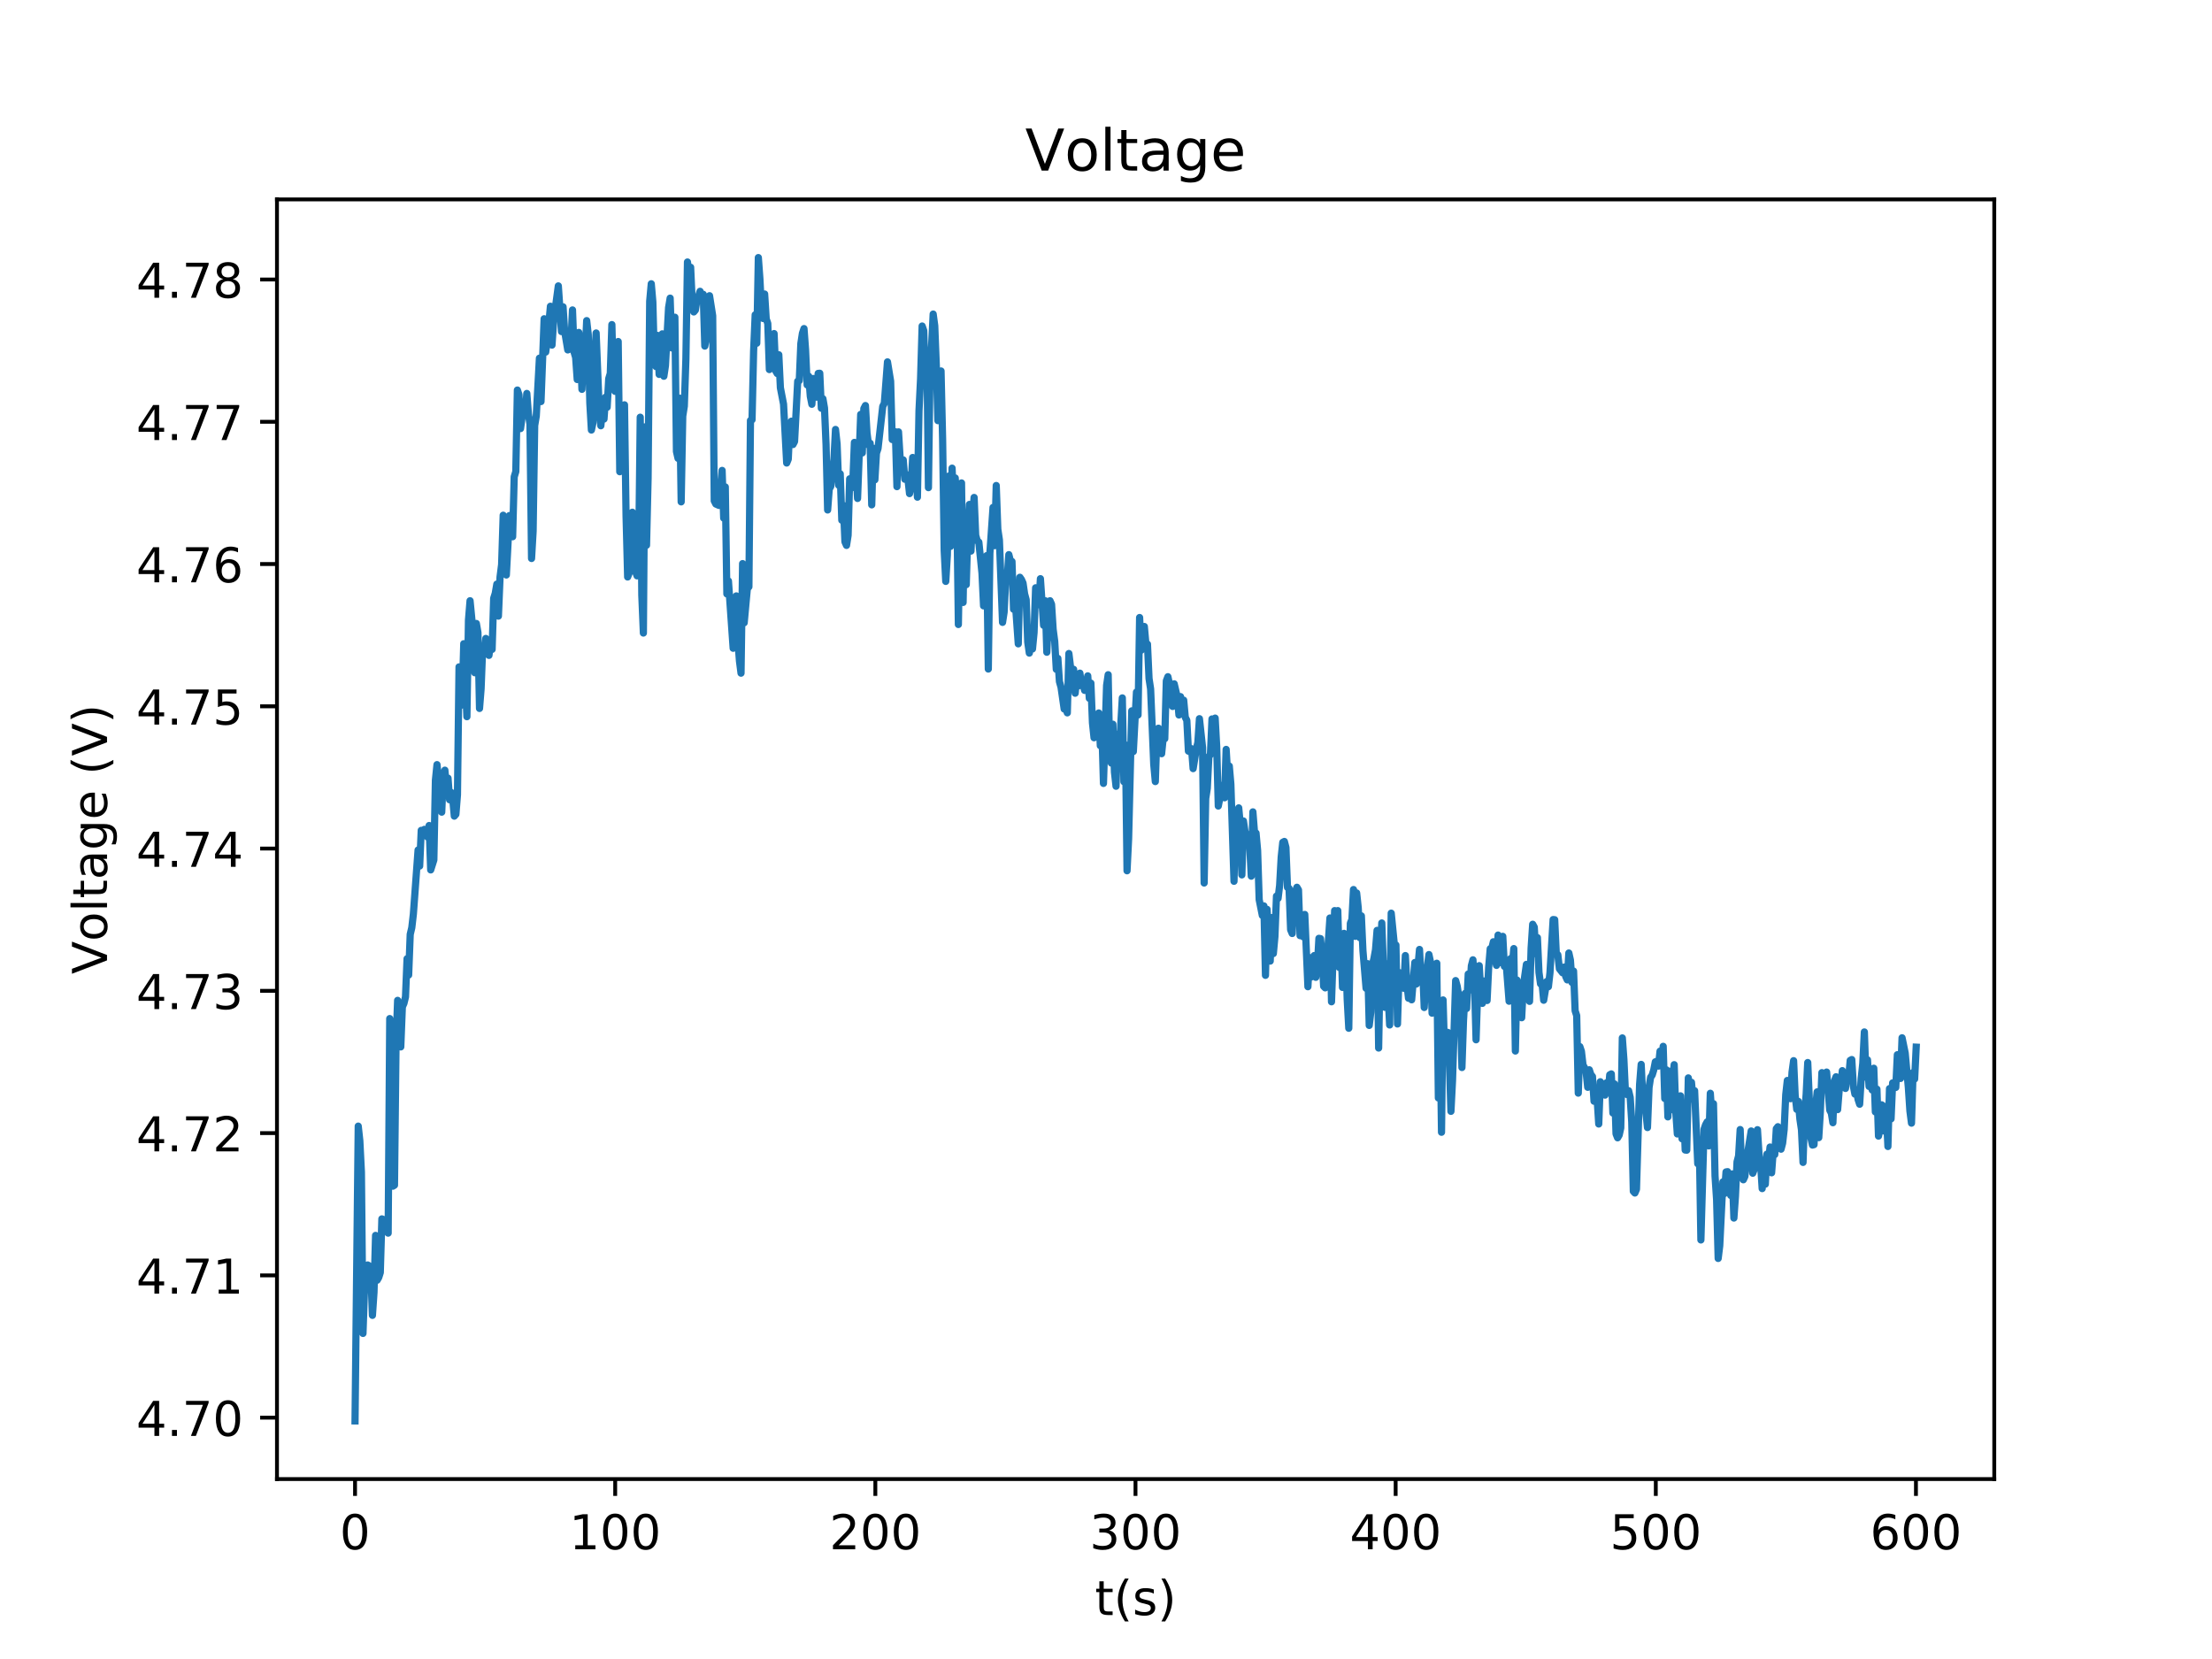 <?xml version="1.0" encoding="utf-8" standalone="no"?>
<!DOCTYPE svg PUBLIC "-//W3C//DTD SVG 1.1//EN"
  "http://www.w3.org/Graphics/SVG/1.1/DTD/svg11.dtd">
<!-- Created with matplotlib (http://matplotlib.org/) -->
<svg height="345pt" version="1.1" viewBox="0 0 460 345" width="460pt" xmlns="http://www.w3.org/2000/svg" xmlns:xlink="http://www.w3.org/1999/xlink">
 <defs>
  <style type="text/css">
*{stroke-linecap:butt;stroke-linejoin:round;}
  </style>
 </defs>
 <g id="figure_1">
  <g id="patch_1">
   <path d="M 0 345.6 
L 460.8 345.6 
L 460.8 0 
L 0 0 
z
" style="fill:#ffffff;"/>
  </g>
  <g id="axes_1">
   <g id="patch_2">
    <path d="M 57.6 307.584 
L 414.72 307.584 
L 414.72 41.472 
L 57.6 41.472 
z
" style="fill:#ffffff;"/>
   </g>
   <g id="matplotlib.axis_1">
    <g id="xtick_1">
     <g id="line2d_1">
      <defs>
       <path d="M 0 0 
L 0 3.5 
" id="m45a42c16dd" style="stroke:#000000;stroke-width:0.8;"/>
      </defs>
      <g>
       <use style="stroke:#000000;stroke-width:0.8;" x="73.833" xlink:href="#m45a42c16dd" y="307.584"/>
      </g>
     </g>
     <g id="text_1">
      <!-- 0 -->
      <defs>
       <path d="M 31.781 66.406 
Q 24.172 66.406 20.328 58.906 
Q 16.5 51.422 16.5 36.375 
Q 16.5 21.391 20.328 13.891 
Q 24.172 6.391 31.781 6.391 
Q 39.453 6.391 43.281 13.891 
Q 47.125 21.391 47.125 36.375 
Q 47.125 51.422 43.281 58.906 
Q 39.453 66.406 31.781 66.406 
z
M 31.781 74.219 
Q 44.047 74.219 50.516 64.516 
Q 56.984 54.828 56.984 36.375 
Q 56.984 17.969 50.516 8.266 
Q 44.047 -1.422 31.781 -1.422 
Q 19.531 -1.422 13.062 8.266 
Q 6.594 17.969 6.594 36.375 
Q 6.594 54.828 13.062 64.516 
Q 19.531 74.219 31.781 74.219 
z
" id="DejaVuSans-30"/>
      </defs>
      <g transform="translate(70.651 322.182)scale(0.1 -0.1)">
       <use xlink:href="#DejaVuSans-30"/>
      </g>
     </g>
    </g>
    <g id="xtick_2">
     <g id="line2d_2">
      <g>
       <use style="stroke:#000000;stroke-width:0.8;" x="127.933" xlink:href="#m45a42c16dd" y="307.584"/>
      </g>
     </g>
     <g id="text_2">
      <!-- 100 -->
      <defs>
       <path d="M 12.406 8.297 
L 28.516 8.297 
L 28.516 63.922 
L 10.984 60.406 
L 10.984 69.391 
L 28.422 72.906 
L 38.281 72.906 
L 38.281 8.297 
L 54.391 8.297 
L 54.391 0 
L 12.406 0 
z
" id="DejaVuSans-31"/>
      </defs>
      <g transform="translate(118.389 322.182)scale(0.1 -0.1)">
       <use xlink:href="#DejaVuSans-31"/>
       <use x="63.623" xlink:href="#DejaVuSans-30"/>
       <use x="127.246" xlink:href="#DejaVuSans-30"/>
      </g>
     </g>
    </g>
    <g id="xtick_3">
     <g id="line2d_3">
      <g>
       <use style="stroke:#000000;stroke-width:0.8;" x="182.033" xlink:href="#m45a42c16dd" y="307.584"/>
      </g>
     </g>
     <g id="text_3">
      <!-- 200 -->
      <defs>
       <path d="M 19.188 8.297 
L 53.609 8.297 
L 53.609 0 
L 7.328 0 
L 7.328 8.297 
Q 12.938 14.109 22.625 23.891 
Q 32.328 33.688 34.812 36.531 
Q 39.547 41.844 41.422 45.531 
Q 43.312 49.219 43.312 52.781 
Q 43.312 58.594 39.234 62.25 
Q 35.156 65.922 28.609 65.922 
Q 23.969 65.922 18.812 64.312 
Q 13.672 62.703 7.812 59.422 
L 7.812 69.391 
Q 13.766 71.781 18.938 73 
Q 24.125 74.219 28.422 74.219 
Q 39.75 74.219 46.484 68.547 
Q 53.219 62.891 53.219 53.422 
Q 53.219 48.922 51.531 44.891 
Q 49.859 40.875 45.406 35.406 
Q 44.188 33.984 37.641 27.219 
Q 31.109 20.453 19.188 8.297 
z
" id="DejaVuSans-32"/>
      </defs>
      <g transform="translate(172.489 322.182)scale(0.1 -0.1)">
       <use xlink:href="#DejaVuSans-32"/>
       <use x="63.623" xlink:href="#DejaVuSans-30"/>
       <use x="127.246" xlink:href="#DejaVuSans-30"/>
      </g>
     </g>
    </g>
    <g id="xtick_4">
     <g id="line2d_4">
      <g>
       <use style="stroke:#000000;stroke-width:0.8;" x="236.133" xlink:href="#m45a42c16dd" y="307.584"/>
      </g>
     </g>
     <g id="text_4">
      <!-- 300 -->
      <defs>
       <path d="M 40.578 39.312 
Q 47.656 37.797 51.625 33 
Q 55.609 28.219 55.609 21.188 
Q 55.609 10.406 48.188 4.484 
Q 40.766 -1.422 27.094 -1.422 
Q 22.516 -1.422 17.656 -0.516 
Q 12.797 0.391 7.625 2.203 
L 7.625 11.719 
Q 11.719 9.328 16.594 8.109 
Q 21.484 6.891 26.812 6.891 
Q 36.078 6.891 40.938 10.547 
Q 45.797 14.203 45.797 21.188 
Q 45.797 27.641 41.281 31.266 
Q 36.766 34.906 28.719 34.906 
L 20.219 34.906 
L 20.219 43.016 
L 29.109 43.016 
Q 36.375 43.016 40.234 45.922 
Q 44.094 48.828 44.094 54.297 
Q 44.094 59.906 40.109 62.906 
Q 36.141 65.922 28.719 65.922 
Q 24.656 65.922 20.016 65.031 
Q 15.375 64.156 9.812 62.312 
L 9.812 71.094 
Q 15.438 72.656 20.344 73.438 
Q 25.25 74.219 29.594 74.219 
Q 40.828 74.219 47.359 69.109 
Q 53.906 64.016 53.906 55.328 
Q 53.906 49.266 50.438 45.094 
Q 46.969 40.922 40.578 39.312 
z
" id="DejaVuSans-33"/>
      </defs>
      <g transform="translate(226.59 322.182)scale(0.1 -0.1)">
       <use xlink:href="#DejaVuSans-33"/>
       <use x="63.623" xlink:href="#DejaVuSans-30"/>
       <use x="127.246" xlink:href="#DejaVuSans-30"/>
      </g>
     </g>
    </g>
    <g id="xtick_5">
     <g id="line2d_5">
      <g>
       <use style="stroke:#000000;stroke-width:0.8;" x="290.234" xlink:href="#m45a42c16dd" y="307.584"/>
      </g>
     </g>
     <g id="text_5">
      <!-- 400 -->
      <defs>
       <path d="M 37.797 64.312 
L 12.891 25.391 
L 37.797 25.391 
z
M 35.203 72.906 
L 47.609 72.906 
L 47.609 25.391 
L 58.016 25.391 
L 58.016 17.188 
L 47.609 17.188 
L 47.609 0 
L 37.797 0 
L 37.797 17.188 
L 4.891 17.188 
L 4.891 26.703 
z
" id="DejaVuSans-34"/>
      </defs>
      <g transform="translate(280.69 322.182)scale(0.1 -0.1)">
       <use xlink:href="#DejaVuSans-34"/>
       <use x="63.623" xlink:href="#DejaVuSans-30"/>
       <use x="127.246" xlink:href="#DejaVuSans-30"/>
      </g>
     </g>
    </g>
    <g id="xtick_6">
     <g id="line2d_6">
      <g>
       <use style="stroke:#000000;stroke-width:0.8;" x="344.334" xlink:href="#m45a42c16dd" y="307.584"/>
      </g>
     </g>
     <g id="text_6">
      <!-- 500 -->
      <defs>
       <path d="M 10.797 72.906 
L 49.516 72.906 
L 49.516 64.594 
L 19.828 64.594 
L 19.828 46.734 
Q 21.969 47.469 24.109 47.828 
Q 26.266 48.188 28.422 48.188 
Q 40.625 48.188 47.75 41.5 
Q 54.891 34.812 54.891 23.391 
Q 54.891 11.625 47.562 5.094 
Q 40.234 -1.422 26.906 -1.422 
Q 22.312 -1.422 17.547 -0.641 
Q 12.797 0.141 7.719 1.703 
L 7.719 11.625 
Q 12.109 9.234 16.797 8.062 
Q 21.484 6.891 26.703 6.891 
Q 35.156 6.891 40.078 11.328 
Q 45.016 15.766 45.016 23.391 
Q 45.016 31 40.078 35.438 
Q 35.156 39.891 26.703 39.891 
Q 22.75 39.891 18.812 39.016 
Q 14.891 38.141 10.797 36.281 
z
" id="DejaVuSans-35"/>
      </defs>
      <g transform="translate(334.79 322.182)scale(0.1 -0.1)">
       <use xlink:href="#DejaVuSans-35"/>
       <use x="63.623" xlink:href="#DejaVuSans-30"/>
       <use x="127.246" xlink:href="#DejaVuSans-30"/>
      </g>
     </g>
    </g>
    <g id="xtick_7">
     <g id="line2d_7">
      <g>
       <use style="stroke:#000000;stroke-width:0.8;" x="398.434" xlink:href="#m45a42c16dd" y="307.584"/>
      </g>
     </g>
     <g id="text_7">
      <!-- 600 -->
      <defs>
       <path d="M 33.016 40.375 
Q 26.375 40.375 22.484 35.828 
Q 18.609 31.297 18.609 23.391 
Q 18.609 15.531 22.484 10.953 
Q 26.375 6.391 33.016 6.391 
Q 39.656 6.391 43.531 10.953 
Q 47.406 15.531 47.406 23.391 
Q 47.406 31.297 43.531 35.828 
Q 39.656 40.375 33.016 40.375 
z
M 52.594 71.297 
L 52.594 62.312 
Q 48.875 64.062 45.094 64.984 
Q 41.312 65.922 37.594 65.922 
Q 27.828 65.922 22.672 59.328 
Q 17.531 52.734 16.797 39.406 
Q 19.672 43.656 24.016 45.922 
Q 28.375 48.188 33.594 48.188 
Q 44.578 48.188 50.953 41.516 
Q 57.328 34.859 57.328 23.391 
Q 57.328 12.156 50.688 5.359 
Q 44.047 -1.422 33.016 -1.422 
Q 20.359 -1.422 13.672 8.266 
Q 6.984 17.969 6.984 36.375 
Q 6.984 53.656 15.188 63.938 
Q 23.391 74.219 37.203 74.219 
Q 40.922 74.219 44.703 73.484 
Q 48.484 72.75 52.594 71.297 
z
" id="DejaVuSans-36"/>
      </defs>
      <g transform="translate(388.891 322.182)scale(0.1 -0.1)">
       <use xlink:href="#DejaVuSans-36"/>
       <use x="63.623" xlink:href="#DejaVuSans-30"/>
       <use x="127.246" xlink:href="#DejaVuSans-30"/>
      </g>
     </g>
    </g>
    <g id="text_8">
     <!-- t(s) -->
     <defs>
      <path d="M 18.312 70.219 
L 18.312 54.688 
L 36.812 54.688 
L 36.812 47.703 
L 18.312 47.703 
L 18.312 18.016 
Q 18.312 11.328 20.141 9.422 
Q 21.969 7.516 27.594 7.516 
L 36.812 7.516 
L 36.812 0 
L 27.594 0 
Q 17.188 0 13.234 3.875 
Q 9.281 7.766 9.281 18.016 
L 9.281 47.703 
L 2.688 47.703 
L 2.688 54.688 
L 9.281 54.688 
L 9.281 70.219 
z
" id="DejaVuSans-74"/>
      <path d="M 31 75.875 
Q 24.469 64.656 21.281 53.656 
Q 18.109 42.672 18.109 31.391 
Q 18.109 20.125 21.312 9.062 
Q 24.516 -2 31 -13.188 
L 23.188 -13.188 
Q 15.875 -1.703 12.234 9.375 
Q 8.594 20.453 8.594 31.391 
Q 8.594 42.281 12.203 53.312 
Q 15.828 64.359 23.188 75.875 
z
" id="DejaVuSans-28"/>
      <path d="M 44.281 53.078 
L 44.281 44.578 
Q 40.484 46.531 36.375 47.5 
Q 32.281 48.484 27.875 48.484 
Q 21.188 48.484 17.844 46.438 
Q 14.5 44.391 14.5 40.281 
Q 14.5 37.156 16.891 35.375 
Q 19.281 33.594 26.516 31.984 
L 29.594 31.297 
Q 39.156 29.25 43.188 25.516 
Q 47.219 21.781 47.219 15.094 
Q 47.219 7.469 41.188 3.016 
Q 35.156 -1.422 24.609 -1.422 
Q 20.219 -1.422 15.453 -0.562 
Q 10.688 0.297 5.422 2 
L 5.422 11.281 
Q 10.406 8.688 15.234 7.391 
Q 20.062 6.109 24.812 6.109 
Q 31.156 6.109 34.562 8.281 
Q 37.984 10.453 37.984 14.406 
Q 37.984 18.062 35.516 20.016 
Q 33.062 21.969 24.703 23.781 
L 21.578 24.516 
Q 13.234 26.266 9.516 29.906 
Q 5.812 33.547 5.812 39.891 
Q 5.812 47.609 11.281 51.797 
Q 16.75 56 26.812 56 
Q 31.781 56 36.172 55.266 
Q 40.578 54.547 44.281 53.078 
z
" id="DejaVuSans-73"/>
      <path d="M 8.016 75.875 
L 15.828 75.875 
Q 23.141 64.359 26.781 53.312 
Q 30.422 42.281 30.422 31.391 
Q 30.422 20.453 26.781 9.375 
Q 23.141 -1.703 15.828 -13.188 
L 8.016 -13.188 
Q 14.5 -2 17.703 9.062 
Q 20.906 20.125 20.906 31.391 
Q 20.906 42.672 17.703 53.656 
Q 14.5 64.656 8.016 75.875 
z
" id="DejaVuSans-29"/>
     </defs>
     <g transform="translate(227.694 335.861)scale(0.1 -0.1)">
      <use xlink:href="#DejaVuSans-74"/>
      <use x="39.209" xlink:href="#DejaVuSans-28"/>
      <use x="78.223" xlink:href="#DejaVuSans-73"/>
      <use x="130.322" xlink:href="#DejaVuSans-29"/>
     </g>
    </g>
   </g>
   <g id="matplotlib.axis_2">
    <g id="ytick_1">
     <g id="line2d_8">
      <defs>
       <path d="M 0 0 
L -3.5 0 
" id="mdcbe6d857c" style="stroke:#000000;stroke-width:0.8;"/>
      </defs>
      <g>
       <use style="stroke:#000000;stroke-width:0.8;" x="57.6" xlink:href="#mdcbe6d857c" y="294.808"/>
      </g>
     </g>
     <g id="text_9">
      <!-- 4.70 -->
      <defs>
       <path d="M 10.688 12.406 
L 21 12.406 
L 21 0 
L 10.688 0 
z
" id="DejaVuSans-2e"/>
       <path d="M 8.203 72.906 
L 55.078 72.906 
L 55.078 68.703 
L 28.609 0 
L 18.312 0 
L 43.219 64.594 
L 8.203 64.594 
z
" id="DejaVuSans-37"/>
      </defs>
      <g transform="translate(28.334 298.607)scale(0.1 -0.1)">
       <use xlink:href="#DejaVuSans-34"/>
       <use x="63.623" xlink:href="#DejaVuSans-2e"/>
       <use x="95.41" xlink:href="#DejaVuSans-37"/>
       <use x="159.033" xlink:href="#DejaVuSans-30"/>
      </g>
     </g>
    </g>
    <g id="ytick_2">
     <g id="line2d_9">
      <g>
       <use style="stroke:#000000;stroke-width:0.8;" x="57.6" xlink:href="#mdcbe6d857c" y="265.222"/>
      </g>
     </g>
     <g id="text_10">
      <!-- 4.71 -->
      <g transform="translate(28.334 269.021)scale(0.1 -0.1)">
       <use xlink:href="#DejaVuSans-34"/>
       <use x="63.623" xlink:href="#DejaVuSans-2e"/>
       <use x="95.41" xlink:href="#DejaVuSans-37"/>
       <use x="159.033" xlink:href="#DejaVuSans-31"/>
      </g>
     </g>
    </g>
    <g id="ytick_3">
     <g id="line2d_10">
      <g>
       <use style="stroke:#000000;stroke-width:0.8;" x="57.6" xlink:href="#mdcbe6d857c" y="235.637"/>
      </g>
     </g>
     <g id="text_11">
      <!-- 4.72 -->
      <g transform="translate(28.334 239.436)scale(0.1 -0.1)">
       <use xlink:href="#DejaVuSans-34"/>
       <use x="63.623" xlink:href="#DejaVuSans-2e"/>
       <use x="95.41" xlink:href="#DejaVuSans-37"/>
       <use x="159.033" xlink:href="#DejaVuSans-32"/>
      </g>
     </g>
    </g>
    <g id="ytick_4">
     <g id="line2d_11">
      <g>
       <use style="stroke:#000000;stroke-width:0.8;" x="57.6" xlink:href="#mdcbe6d857c" y="206.051"/>
      </g>
     </g>
     <g id="text_12">
      <!-- 4.73 -->
      <g transform="translate(28.334 209.85)scale(0.1 -0.1)">
       <use xlink:href="#DejaVuSans-34"/>
       <use x="63.623" xlink:href="#DejaVuSans-2e"/>
       <use x="95.41" xlink:href="#DejaVuSans-37"/>
       <use x="159.033" xlink:href="#DejaVuSans-33"/>
      </g>
     </g>
    </g>
    <g id="ytick_5">
     <g id="line2d_12">
      <g>
       <use style="stroke:#000000;stroke-width:0.8;" x="57.6" xlink:href="#mdcbe6d857c" y="176.466"/>
      </g>
     </g>
     <g id="text_13">
      <!-- 4.74 -->
      <g transform="translate(28.334 180.265)scale(0.1 -0.1)">
       <use xlink:href="#DejaVuSans-34"/>
       <use x="63.623" xlink:href="#DejaVuSans-2e"/>
       <use x="95.41" xlink:href="#DejaVuSans-37"/>
       <use x="159.033" xlink:href="#DejaVuSans-34"/>
      </g>
     </g>
    </g>
    <g id="ytick_6">
     <g id="line2d_13">
      <g>
       <use style="stroke:#000000;stroke-width:0.8;" x="57.6" xlink:href="#mdcbe6d857c" y="146.88"/>
      </g>
     </g>
     <g id="text_14">
      <!-- 4.75 -->
      <g transform="translate(28.334 150.68)scale(0.1 -0.1)">
       <use xlink:href="#DejaVuSans-34"/>
       <use x="63.623" xlink:href="#DejaVuSans-2e"/>
       <use x="95.41" xlink:href="#DejaVuSans-37"/>
       <use x="159.033" xlink:href="#DejaVuSans-35"/>
      </g>
     </g>
    </g>
    <g id="ytick_7">
     <g id="line2d_14">
      <g>
       <use style="stroke:#000000;stroke-width:0.8;" x="57.6" xlink:href="#mdcbe6d857c" y="117.295"/>
      </g>
     </g>
     <g id="text_15">
      <!-- 4.76 -->
      <g transform="translate(28.334 121.094)scale(0.1 -0.1)">
       <use xlink:href="#DejaVuSans-34"/>
       <use x="63.623" xlink:href="#DejaVuSans-2e"/>
       <use x="95.41" xlink:href="#DejaVuSans-37"/>
       <use x="159.033" xlink:href="#DejaVuSans-36"/>
      </g>
     </g>
    </g>
    <g id="ytick_8">
     <g id="line2d_15">
      <g>
       <use style="stroke:#000000;stroke-width:0.8;" x="57.6" xlink:href="#mdcbe6d857c" y="87.71"/>
      </g>
     </g>
     <g id="text_16">
      <!-- 4.77 -->
      <g transform="translate(28.334 91.509)scale(0.1 -0.1)">
       <use xlink:href="#DejaVuSans-34"/>
       <use x="63.623" xlink:href="#DejaVuSans-2e"/>
       <use x="95.41" xlink:href="#DejaVuSans-37"/>
       <use x="159.033" xlink:href="#DejaVuSans-37"/>
      </g>
     </g>
    </g>
    <g id="ytick_9">
     <g id="line2d_16">
      <g>
       <use style="stroke:#000000;stroke-width:0.8;" x="57.6" xlink:href="#mdcbe6d857c" y="58.124"/>
      </g>
     </g>
     <g id="text_17">
      <!-- 4.78 -->
      <defs>
       <path d="M 31.781 34.625 
Q 24.75 34.625 20.719 30.859 
Q 16.703 27.094 16.703 20.516 
Q 16.703 13.922 20.719 10.156 
Q 24.75 6.391 31.781 6.391 
Q 38.812 6.391 42.859 10.172 
Q 46.922 13.969 46.922 20.516 
Q 46.922 27.094 42.891 30.859 
Q 38.875 34.625 31.781 34.625 
z
M 21.922 38.812 
Q 15.578 40.375 12.031 44.719 
Q 8.5 49.078 8.5 55.328 
Q 8.5 64.062 14.719 69.141 
Q 20.953 74.219 31.781 74.219 
Q 42.672 74.219 48.875 69.141 
Q 55.078 64.062 55.078 55.328 
Q 55.078 49.078 51.531 44.719 
Q 48 40.375 41.703 38.812 
Q 48.828 37.156 52.797 32.312 
Q 56.781 27.484 56.781 20.516 
Q 56.781 9.906 50.312 4.234 
Q 43.844 -1.422 31.781 -1.422 
Q 19.734 -1.422 13.25 4.234 
Q 6.781 9.906 6.781 20.516 
Q 6.781 27.484 10.781 32.312 
Q 14.797 37.156 21.922 38.812 
z
M 18.312 54.391 
Q 18.312 48.734 21.844 45.562 
Q 25.391 42.391 31.781 42.391 
Q 38.141 42.391 41.719 45.562 
Q 45.312 48.734 45.312 54.391 
Q 45.312 60.062 41.719 63.234 
Q 38.141 66.406 31.781 66.406 
Q 25.391 66.406 21.844 63.234 
Q 18.312 60.062 18.312 54.391 
z
" id="DejaVuSans-38"/>
      </defs>
      <g transform="translate(28.334 61.923)scale(0.1 -0.1)">
       <use xlink:href="#DejaVuSans-34"/>
       <use x="63.623" xlink:href="#DejaVuSans-2e"/>
       <use x="95.41" xlink:href="#DejaVuSans-37"/>
       <use x="159.033" xlink:href="#DejaVuSans-38"/>
      </g>
     </g>
    </g>
    <g id="text_18">
     <!-- Voltage (V) -->
     <defs>
      <path d="M 28.609 0 
L 0.781 72.906 
L 11.078 72.906 
L 34.188 11.531 
L 57.328 72.906 
L 67.578 72.906 
L 39.797 0 
z
" id="DejaVuSans-56"/>
      <path d="M 30.609 48.391 
Q 23.391 48.391 19.188 42.75 
Q 14.984 37.109 14.984 27.297 
Q 14.984 17.484 19.156 11.844 
Q 23.344 6.203 30.609 6.203 
Q 37.797 6.203 41.984 11.859 
Q 46.188 17.531 46.188 27.297 
Q 46.188 37.016 41.984 42.703 
Q 37.797 48.391 30.609 48.391 
z
M 30.609 56 
Q 42.328 56 49.016 48.375 
Q 55.719 40.766 55.719 27.297 
Q 55.719 13.875 49.016 6.219 
Q 42.328 -1.422 30.609 -1.422 
Q 18.844 -1.422 12.172 6.219 
Q 5.516 13.875 5.516 27.297 
Q 5.516 40.766 12.172 48.375 
Q 18.844 56 30.609 56 
z
" id="DejaVuSans-6f"/>
      <path d="M 9.422 75.984 
L 18.406 75.984 
L 18.406 0 
L 9.422 0 
z
" id="DejaVuSans-6c"/>
      <path d="M 34.281 27.484 
Q 23.391 27.484 19.188 25 
Q 14.984 22.516 14.984 16.5 
Q 14.984 11.719 18.141 8.906 
Q 21.297 6.109 26.703 6.109 
Q 34.188 6.109 38.703 11.406 
Q 43.219 16.703 43.219 25.484 
L 43.219 27.484 
z
M 52.203 31.203 
L 52.203 0 
L 43.219 0 
L 43.219 8.297 
Q 40.141 3.328 35.547 0.953 
Q 30.953 -1.422 24.312 -1.422 
Q 15.922 -1.422 10.953 3.297 
Q 6 8.016 6 15.922 
Q 6 25.141 12.172 29.828 
Q 18.359 34.516 30.609 34.516 
L 43.219 34.516 
L 43.219 35.406 
Q 43.219 41.609 39.141 45 
Q 35.062 48.391 27.688 48.391 
Q 23 48.391 18.547 47.266 
Q 14.109 46.141 10.016 43.891 
L 10.016 52.203 
Q 14.938 54.109 19.578 55.047 
Q 24.219 56 28.609 56 
Q 40.484 56 46.344 49.844 
Q 52.203 43.703 52.203 31.203 
z
" id="DejaVuSans-61"/>
      <path d="M 45.406 27.984 
Q 45.406 37.75 41.375 43.109 
Q 37.359 48.484 30.078 48.484 
Q 22.859 48.484 18.828 43.109 
Q 14.797 37.75 14.797 27.984 
Q 14.797 18.266 18.828 12.891 
Q 22.859 7.516 30.078 7.516 
Q 37.359 7.516 41.375 12.891 
Q 45.406 18.266 45.406 27.984 
z
M 54.391 6.781 
Q 54.391 -7.172 48.188 -13.984 
Q 42 -20.797 29.203 -20.797 
Q 24.469 -20.797 20.266 -20.094 
Q 16.062 -19.391 12.109 -17.922 
L 12.109 -9.188 
Q 16.062 -11.328 19.922 -12.344 
Q 23.781 -13.375 27.781 -13.375 
Q 36.625 -13.375 41.016 -8.766 
Q 45.406 -4.156 45.406 5.172 
L 45.406 9.625 
Q 42.625 4.781 38.281 2.391 
Q 33.938 0 27.875 0 
Q 17.828 0 11.672 7.656 
Q 5.516 15.328 5.516 27.984 
Q 5.516 40.672 11.672 48.328 
Q 17.828 56 27.875 56 
Q 33.938 56 38.281 53.609 
Q 42.625 51.219 45.406 46.391 
L 45.406 54.688 
L 54.391 54.688 
z
" id="DejaVuSans-67"/>
      <path d="M 56.203 29.594 
L 56.203 25.203 
L 14.891 25.203 
Q 15.484 15.922 20.484 11.062 
Q 25.484 6.203 34.422 6.203 
Q 39.594 6.203 44.453 7.469 
Q 49.312 8.734 54.109 11.281 
L 54.109 2.781 
Q 49.266 0.734 44.188 -0.344 
Q 39.109 -1.422 33.891 -1.422 
Q 20.797 -1.422 13.156 6.188 
Q 5.516 13.812 5.516 26.812 
Q 5.516 40.234 12.766 48.109 
Q 20.016 56 32.328 56 
Q 43.359 56 49.781 48.891 
Q 56.203 41.797 56.203 29.594 
z
M 47.219 32.234 
Q 47.125 39.594 43.094 43.984 
Q 39.062 48.391 32.422 48.391 
Q 24.906 48.391 20.391 44.141 
Q 15.875 39.891 15.188 32.172 
z
" id="DejaVuSans-65"/>
      <path id="DejaVuSans-20"/>
     </defs>
     <g transform="translate(22.255 202.577)rotate(-90)scale(0.1 -0.1)">
      <use xlink:href="#DejaVuSans-56"/>
      <use x="68.299" xlink:href="#DejaVuSans-6f"/>
      <use x="129.48" xlink:href="#DejaVuSans-6c"/>
      <use x="157.264" xlink:href="#DejaVuSans-74"/>
      <use x="196.473" xlink:href="#DejaVuSans-61"/>
      <use x="257.752" xlink:href="#DejaVuSans-67"/>
      <use x="321.229" xlink:href="#DejaVuSans-65"/>
      <use x="382.752" xlink:href="#DejaVuSans-20"/>
      <use x="414.539" xlink:href="#DejaVuSans-28"/>
      <use x="453.553" xlink:href="#DejaVuSans-56"/>
      <use x="521.961" xlink:href="#DejaVuSans-29"/>
     </g>
    </g>
   </g>
   <g id="line2d_17">
    <path clip-path="url(#p70eaf86991)" d="M 73.833 295.488 
L 74.498 234.187 
L 74.829 237.234 
L 75.157 243.743 
L 75.484 277.293 
L 75.811 267.796 
L 76.138 263.565 
L 76.466 263.062 
L 76.793 263.269 
L 77.12 264.453 
L 77.448 273.536 
L 77.776 268.743 
L 78.103 256.909 
L 78.43 266.228 
L 78.757 265.666 
L 79.085 264.63 
L 79.412 253.477 
L 80.394 253.891 
L 80.721 256.435 
L 81.049 211.82 
L 81.38 214.335 
L 81.708 246.672 
L 82.035 246.465 
L 82.362 216.761 
L 82.689 208.033 
L 83.017 210.341 
L 83.344 217.708 
L 83.671 209.394 
L 83.999 208.655 
L 84.326 207.323 
L 84.653 199.365 
L 84.981 202.767 
L 85.308 194.306 
L 85.636 192.915 
L 85.963 190.075 
L 86.945 176.762 
L 87.272 180.105 
L 87.6 172.679 
L 87.927 173.655 
L 88.254 172.472 
L 88.582 172.916 
L 88.909 174.069 
L 89.24 171.673 
L 89.567 180.904 
L 90.222 178.833 
L 90.549 162.235 
L 90.876 159.01 
L 91.859 168.892 
L 92.186 161.111 
L 92.514 160.164 
L 92.841 163.596 
L 93.168 161.821 
L 93.495 166.318 
L 93.823 164.78 
L 94.15 166.141 
L 94.477 169.72 
L 94.805 169.336 
L 95.132 165.283 
L 95.459 138.685 
L 95.787 146.732 
L 96.114 145.312 
L 96.441 133.863 
L 97.096 149.04 
L 97.423 128.952 
L 97.75 124.928 
L 98.405 131.644 
L 98.732 139.898 
L 99.06 129.662 
L 99.387 131.526 
L 99.719 147.324 
L 100.046 143.241 
L 100.374 134.721 
L 100.701 136.052 
L 101.028 132.768 
L 101.356 134.04 
L 101.683 136.289 
L 102.01 133.863 
L 102.338 135.046 
L 102.665 124.425 
L 102.992 123.39 
L 103.32 121.467 
L 103.647 128.123 
L 103.988 119.987 
L 104.316 117.413 
L 104.642 107.147 
L 104.97 111.881 
L 105.297 119.573 
L 105.952 107.206 
L 106.279 108.242 
L 106.606 111.615 
L 106.933 99.159 
L 107.266 98.064 
L 107.593 81.112 
L 107.92 82.088 
L 108.247 89.13 
L 108.902 84.307 
L 109.229 85.875 
L 109.556 81.822 
L 109.884 86.053 
L 110.211 88.213 
L 110.539 116.141 
L 110.865 110.431 
L 111.193 88.479 
L 111.52 86.526 
L 112.175 74.485 
L 112.503 83.508 
L 113.157 66.29 
L 113.485 73.213 
L 113.812 70.787 
L 114.466 63.686 
L 114.794 71.763 
L 115.122 66.763 
L 116.107 59.455 
L 116.762 68.952 
L 117.09 63.805 
L 117.417 68.864 
L 118.072 72.769 
L 118.399 72.621 
L 118.727 71.408 
L 119.054 64.455 
L 119.381 73.213 
L 119.709 74.337 
L 120.036 78.923 
L 120.364 69.13 
L 120.691 72.296 
L 121.018 80.964 
L 121.346 73.568 
L 121.677 73.716 
L 122.005 66.674 
L 122.332 69.603 
L 122.659 83.804 
L 122.986 89.426 
L 123.314 87.887 
L 123.641 74.426 
L 123.969 69.248 
L 124.623 85.491 
L 124.95 88.538 
L 125.278 85.195 
L 125.606 87.147 
L 125.933 82.591 
L 126.261 84.692 
L 126.589 78.745 
L 126.916 77.651 
L 127.244 67.503 
L 127.571 80.579 
L 127.899 81.378 
L 128.231 73.035 
L 128.558 71.023 
L 128.885 98.094 
L 129.212 86.112 
L 129.54 89.958 
L 129.867 84.189 
L 130.194 107.266 
L 130.522 119.987 
L 130.849 119.129 
L 131.176 118.745 
L 131.504 106.526 
L 132.158 118.833 
L 132.486 119.751 
L 132.813 115.49 
L 133.14 86.763 
L 133.467 123.745 
L 133.795 131.644 
L 134.122 88.775 
L 134.449 113.39 
L 134.776 99.455 
L 135.108 62.651 
L 135.436 59.012 
L 135.763 62.799 
L 136.09 75.313 
L 136.418 76.23 
L 136.745 69.751 
L 137.072 77.858 
L 137.399 76.881 
L 137.727 69.426 
L 138.054 78.242 
L 138.381 76.053 
L 139.036 63.982 
L 139.363 62 
L 139.691 72.355 
L 140.018 68.479 
L 140.345 65.964 
L 140.673 93.893 
L 141 95.313 
L 141.327 82.798 
L 141.654 104.366 
L 141.982 86.526 
L 142.309 84.455 
L 142.636 74.692 
L 142.964 54.485 
L 143.292 56.911 
L 143.623 55.58 
L 143.95 62.739 
L 144.277 64.87 
L 144.605 64.485 
L 144.932 62.355 
L 145.259 61.615 
L 145.586 60.58 
L 145.914 61.645 
L 146.241 61.201 
L 146.569 71.97 
L 146.896 70.284 
L 147.55 61.497 
L 148.205 65.668 
L 148.533 104.159 
L 148.86 104.81 
L 149.514 105.106 
L 150.169 97.828 
L 150.496 107.739 
L 150.828 101.26 
L 151.156 123.508 
L 151.483 120.816 
L 152.465 134.81 
L 152.792 125.106 
L 153.119 123.922 
L 153.447 133.242 
L 153.774 137.443 
L 154.101 139.987 
L 154.429 117.206 
L 154.756 129.514 
L 155.411 122.413 
L 155.738 122.029 
L 156.065 87.443 
L 156.392 87.295 
L 156.72 72.976 
L 157.047 65.461 
L 157.374 71.378 
L 157.702 53.568 
L 158.029 58.035 
L 158.357 64.485 
L 158.684 66.231 
L 159.011 61.142 
L 159.338 66.319 
L 159.665 67.266 
L 159.992 76.852 
L 160.32 71.349 
L 160.647 72.325 
L 160.974 69.367 
L 161.301 77.118 
L 161.629 77.68 
L 161.956 73.775 
L 162.287 80.639 
L 162.942 84.041 
L 163.596 96.289 
L 163.924 95.491 
L 164.251 88.449 
L 164.578 87.591 
L 164.906 92.443 
L 165.233 91.822 
L 165.888 79.278 
L 166.215 79.159 
L 166.542 71.438 
L 166.869 69.307 
L 167.197 68.331 
L 167.524 72.769 
L 167.852 80.047 
L 168.179 78.242 
L 168.507 82.414 
L 168.834 84.071 
L 169.161 78.716 
L 169.488 82.088 
L 169.816 82.591 
L 170.143 77.651 
L 170.475 77.621 
L 170.803 84.899 
L 171.13 82.917 
L 171.457 84.84 
L 171.784 92.443 
L 172.112 106.053 
L 172.439 101.733 
L 172.766 101.141 
L 173.421 95.55 
L 173.749 89.307 
L 174.076 92.295 
L 174.403 100.905 
L 174.73 98.538 
L 175.058 108.183 
L 175.385 105.106 
L 175.713 112.68 
L 176.04 113.419 
L 176.367 111.319 
L 176.695 99.573 
L 177.022 101.496 
L 177.353 100.224 
L 177.68 91.999 
L 178.334 103.656 
L 178.989 86.171 
L 179.317 94.189 
L 179.644 84.958 
L 179.971 84.337 
L 180.298 90.047 
L 180.626 92.562 
L 180.953 92.177 
L 181.281 104.987 
L 181.608 93.212 
L 181.935 99.78 
L 182.263 94.248 
L 182.59 93.272 
L 183.572 84.514 
L 183.9 83.863 
L 184.559 75.254 
L 185.213 79.278 
L 185.541 91.408 
L 185.868 90.017 
L 186.196 89.781 
L 186.524 101.201 
L 186.851 89.81 
L 187.179 95.136 
L 187.506 97.502 
L 187.834 95.638 
L 188.161 99.662 
L 188.488 98.686 
L 188.816 99.662 
L 189.143 102.65 
L 189.47 101.112 
L 189.798 95.136 
L 190.126 99.662 
L 190.457 96.141 
L 190.784 103.39 
L 191.111 85.402 
L 191.439 78.804 
L 191.766 67.799 
L 192.094 68.745 
L 192.421 78.213 
L 192.748 72.976 
L 193.076 101.408 
L 193.403 77.059 
L 193.73 72.059 
L 194.058 65.313 
L 194.385 67.739 
L 194.712 76.023 
L 195.04 87.473 
L 195.367 83.213 
L 195.695 77.148 
L 196.022 91.289 
L 196.35 114.484 
L 196.677 120.904 
L 197.004 115.431 
L 197.332 98.982 
L 197.659 113.626 
L 197.991 97.354 
L 198.318 104.78 
L 198.646 99.396 
L 198.973 105.165 
L 199.3 129.869 
L 199.628 110.461 
L 199.955 100.431 
L 200.282 125.283 
L 200.61 107.088 
L 200.937 121.585 
L 201.264 110.845 
L 201.592 104.899 
L 201.919 114.603 
L 202.247 107.354 
L 202.574 103.449 
L 202.901 111.319 
L 203.229 112.473 
L 203.556 112.739 
L 204.211 119.188 
L 204.538 125.993 
L 205.193 115.549 
L 205.525 139.129 
L 205.852 115.017 
L 206.507 105.52 
L 206.838 113.478 
L 207.174 100.964 
L 207.501 110.047 
L 207.83 112.265 
L 208.484 129.425 
L 208.812 127.295 
L 209.14 120.756 
L 209.467 120.046 
L 209.794 115.342 
L 210.121 116.644 
L 210.448 116.762 
L 210.776 126.703 
L 211.102 124.721 
L 211.756 133.892 
L 212.088 120.046 
L 212.416 120.52 
L 212.744 121.259 
L 213.072 123.508 
L 213.398 124.721 
L 213.726 133.537 
L 214.055 135.815 
L 214.382 133.952 
L 214.712 134.957 
L 215.039 131.555 
L 215.367 122.236 
L 215.699 125.165 
L 216.026 125.756 
L 216.36 120.342 
L 217.023 130.046 
L 217.361 124.928 
L 217.692 135.638 
L 218.026 128.212 
L 218.352 124.928 
L 218.68 125.668 
L 219.008 130.875 
L 219.335 133.389 
L 219.663 139.188 
L 219.989 136.91 
L 220.316 141.733 
L 220.648 142.916 
L 221.302 147.443 
L 221.629 147.354 
L 221.955 148.241 
L 222.282 135.904 
L 222.609 138.597 
L 222.936 143.33 
L 223.262 139.188 
L 223.589 144.159 
L 223.916 140.815 
L 224.243 142.65 
L 224.57 139.987 
L 224.896 142.472 
L 225.223 142.295 
L 225.55 143.567 
L 225.877 142.738 
L 226.204 140.549 
L 226.531 145.224 
L 226.857 142.058 
L 227.184 150.312 
L 227.511 153.419 
L 227.838 151.644 
L 228.165 152.383 
L 228.491 148.271 
L 228.818 155.076 
L 229.145 151.851 
L 229.472 162.916 
L 230.125 142.531 
L 230.452 140.312 
L 230.779 157.827 
L 231.106 158.685 
L 231.433 150.608 
L 231.759 160.578 
L 232.087 163.507 
L 232.414 152.679 
L 232.741 159.72 
L 233.068 150.786 
L 233.394 145.135 
L 233.721 162.561 
L 234.048 154.898 
L 234.375 181.081 
L 234.702 174.424 
L 235.356 147.827 
L 235.683 156.289 
L 236.336 143.922 
L 236.663 148.685 
L 236.99 128.419 
L 237.316 135.224 
L 237.643 131.674 
L 237.97 130.283 
L 238.297 133.892 
L 238.623 133.952 
L 238.95 141.111 
L 239.277 143.271 
L 239.93 158.951 
L 240.257 162.531 
L 240.584 152.59 
L 240.911 151.437 
L 241.565 156.732 
L 241.892 153.508 
L 242.22 153.626 
L 242.546 141.585 
L 242.873 140.727 
L 243.526 143.774 
L 243.853 146.91 
L 244.18 142.206 
L 244.833 144.987 
L 245.169 148.685 
L 245.5 144.869 
L 245.827 148.448 
L 246.157 145.608 
L 246.483 149.159 
L 246.81 149.809 
L 247.138 156.2 
L 247.466 156.318 
L 247.793 155.697 
L 248.12 159.839 
L 248.774 155.786 
L 249.101 154.425 
L 249.429 149.454 
L 250.082 155.46 
L 250.409 183.626 
L 250.737 166.052 
L 251.064 163.951 
L 251.39 157.354 
L 251.717 156.91 
L 252.043 149.514 
L 252.371 151.585 
L 252.698 149.336 
L 253.024 155.283 
L 253.351 167.62 
L 253.678 165.993 
L 254.005 163.33 
L 254.331 164.01 
L 254.658 165.904 
L 254.985 155.845 
L 255.312 161.259 
L 255.639 159.306 
L 255.966 163.064 
L 256.619 183.27 
L 256.946 168.892 
L 257.273 170.075 
L 257.599 168.004 
L 257.926 171.495 
L 258.253 181.939 
L 258.58 170.726 
L 258.906 172.945 
L 259.234 173.655 
L 259.561 175.845 
L 259.888 175.963 
L 260.215 182.205 
L 260.547 168.833 
L 260.874 172.975 
L 261.201 173.241 
L 261.528 176.85 
L 261.855 187.087 
L 262.509 190.371 
L 262.837 188.389 
L 263.164 202.826 
L 263.49 189.099 
L 264.147 199.868 
L 264.473 190.815 
L 264.801 198.3 
L 265.128 194.75 
L 265.455 186.347 
L 265.782 186.821 
L 266.108 184.128 
L 266.435 178.241 
L 266.762 175.164 
L 267.089 174.987 
L 267.415 176.229 
L 267.742 184.543 
L 268.068 184.75 
L 268.395 193.359 
L 268.722 194.128 
L 269.049 185.696 
L 269.375 185.401 
L 269.702 184.513 
L 270.029 185.075 
L 270.356 194.572 
L 270.683 192.057 
L 271.01 194.809 
L 271.337 190.164 
L 271.99 205.193 
L 272.317 199.128 
L 272.644 203.181 
L 272.97 201.821 
L 273.298 198.714 
L 273.624 203.241 
L 273.951 200.963 
L 274.278 195.134 
L 274.605 195.193 
L 274.932 198.566 
L 275.259 205.105 
L 275.586 205.43 
L 276.567 190.904 
L 276.894 208.329 
L 277.547 189.365 
L 277.874 189.779 
L 278.201 189.365 
L 278.528 201.199 
L 278.854 195.164 
L 279.181 205.341 
L 279.508 194.099 
L 279.835 197.205 
L 280.161 207.856 
L 280.488 213.832 
L 280.815 191.998 
L 281.142 191.199 
L 281.469 184.986 
L 281.796 194.72 
L 282.122 185.696 
L 282.449 188.744 
L 282.776 194.986 
L 283.103 190.46 
L 283.43 197.679 
L 284.083 205.519 
L 284.41 200.4 
L 284.737 213.241 
L 285.063 210.489 
L 285.39 200.667 
L 285.717 199.335 
L 286.044 197.531 
L 286.371 193.477 
L 286.698 217.945 
L 287.025 199.099 
L 287.351 191.939 
L 288.005 209.483 
L 288.332 200.43 
L 288.985 213.152 
L 289.312 189.898 
L 289.966 196.466 
L 290.293 196.525 
L 290.619 212.945 
L 290.946 202.235 
L 291.273 204.276 
L 291.6 203.892 
L 291.927 205.519 
L 292.253 198.714 
L 292.58 204.69 
L 292.907 207.59 
L 293.234 204.986 
L 293.561 207.915 
L 294.215 200.164 
L 294.542 204.631 
L 295.195 197.442 
L 295.522 203.477 
L 295.849 201.436 
L 296.176 209.513 
L 296.503 203.448 
L 297.156 198.507 
L 297.483 200.075 
L 297.81 210.696 
L 298.137 205.312 
L 298.463 201.968 
L 298.79 200.312 
L 299.117 228.329 
L 299.444 211.88 
L 299.771 235.459 
L 300.097 207.945 
L 300.424 219.365 
L 300.751 216.229 
L 301.078 214.69 
L 301.404 220.4 
L 301.731 231.11 
L 302.057 224.749 
L 302.711 203.921 
L 303.038 205.105 
L 303.691 209.365 
L 304.018 221.998 
L 304.345 212.205 
L 304.672 206.584 
L 304.998 209.72 
L 305.325 202.56 
L 305.652 205.903 
L 305.979 200.844 
L 306.306 199.602 
L 306.632 204.454 
L 306.959 216.229 
L 307.286 206.229 
L 307.613 200.815 
L 307.941 206.199 
L 308.268 208.655 
L 308.595 204.01 
L 308.922 204.513 
L 309.248 208.063 
L 309.575 201.229 
L 309.902 197.294 
L 310.229 197.235 
L 310.555 195.844 
L 310.882 199.276 
L 311.209 200.755 
L 311.536 194.454 
L 311.862 200.193 
L 312.189 198.034 
L 312.516 194.72 
L 312.843 200.963 
L 313.17 199.779 
L 313.824 208.211 
L 314.15 199.335 
L 314.477 200.992 
L 314.804 197.264 
L 315.131 218.566 
L 315.458 203.803 
L 315.785 205.637 
L 316.112 209.927 
L 316.443 211.643 
L 316.77 205.164 
L 317.424 200.548 
L 318.078 208.241 
L 318.404 197.205 
L 318.732 192.205 
L 319.058 192.797 
L 319.385 198.359 
L 319.712 194.986 
L 320.039 202.235 
L 320.366 204.602 
L 320.693 204.69 
L 321.019 208.004 
L 321.673 204.099 
L 322 205.193 
L 322.327 202.294 
L 322.981 191.229 
L 323.308 191.259 
L 323.635 198.241 
L 323.963 198.566 
L 324.29 201.466 
L 324.943 202.294 
L 325.27 201.111 
L 325.597 203.063 
L 325.924 203.773 
L 326.25 198.182 
L 326.578 199.661 
L 326.905 204.306 
L 327.231 201.939 
L 327.559 210.193 
L 327.885 211.199 
L 328.212 227.323 
L 328.539 217.649 
L 328.866 218.625 
L 329.197 221.465 
L 329.525 222.057 
L 329.854 223.033 
L 330.181 226.11 
L 330.509 222.471 
L 330.835 223.477 
L 331.162 223.862 
L 331.489 229.01 
L 331.816 226.495 
L 332.143 228.655 
L 332.469 233.743 
L 332.796 224.956 
L 333.123 225.459 
L 333.45 226.998 
L 333.777 227.737 
L 334.104 225.163 
L 334.43 227.146 
L 334.757 223.507 
L 335.084 223.329 
L 335.411 231.465 
L 335.738 225.4 
L 336.065 235.785 
L 336.392 236.613 
L 336.719 236.051 
L 337.046 234.572 
L 337.373 215.844 
L 337.7 220.311 
L 338.026 227.264 
L 338.353 227.619 
L 338.68 226.82 
L 339.007 228.211 
L 339.334 233.329 
L 339.66 247.737 
L 339.987 248.092 
L 340.314 247.323 
L 340.967 225.518 
L 341.294 221.347 
L 341.621 228.181 
L 341.948 226.258 
L 342.275 231.317 
L 342.602 234.483 
L 342.928 226.169 
L 343.255 224.039 
L 343.582 223.566 
L 343.909 222.501 
L 344.236 220.814 
L 344.562 220.696 
L 344.89 221.702 
L 345.216 218.595 
L 345.543 220.903 
L 345.87 217.59 
L 346.197 228.447 
L 346.523 222.471 
L 346.85 232.264 
L 347.177 222.767 
L 347.504 230.785 
L 347.83 224.927 
L 348.157 221.406 
L 348.484 231.169 
L 348.811 235.814 
L 349.464 227.885 
L 349.791 236.82 
L 350.118 230.252 
L 350.445 239.157 
L 350.771 239.187 
L 351.098 224.158 
L 351.425 227.264 
L 351.752 225.075 
L 352.078 228.625 
L 352.405 226.82 
L 353.059 241.998 
L 353.386 238.033 
L 353.712 257.855 
L 354.366 234.838 
L 354.693 233.891 
L 355.019 233.299 
L 355.346 238.299 
L 355.672 227.353 
L 355.999 232.234 
L 356.326 229.513 
L 356.653 244.542 
L 356.979 249.453 
L 357.306 261.701 
L 357.633 259.039 
L 358.286 245.784 
L 358.613 248.21 
L 358.94 243.714 
L 359.267 243.654 
L 359.594 245.637 
L 359.92 248.595 
L 360.247 244.128 
L 360.574 253.299 
L 360.901 248.743 
L 361.228 241.613 
L 361.555 240.37 
L 361.881 234.897 
L 362.209 244.364 
L 362.535 245.341 
L 362.862 244.631 
L 363.189 241.317 
L 364.169 235.193 
L 364.496 243.98 
L 364.823 243.122 
L 365.15 240.252 
L 365.476 234.927 
L 365.803 240.104 
L 366.13 242.057 
L 366.457 247.175 
L 366.783 242.353 
L 367.11 246.258 
L 367.437 240.015 
L 367.764 241.643 
L 368.091 238.536 
L 368.417 243.891 
L 368.744 239.512 
L 369.071 240.104 
L 369.398 234.72 
L 369.724 234.305 
L 370.051 238.359 
L 370.378 238.98 
L 370.705 237.737 
L 371.031 234.867 
L 371.358 227.649 
L 371.685 224.69 
L 372.012 225.696 
L 372.338 228.477 
L 372.665 222.974 
L 372.992 220.578 
L 373.319 227.856 
L 373.646 230.696 
L 373.972 229.039 
L 374.299 232.708 
L 374.626 234.927 
L 374.953 241.731 
L 375.279 231.731 
L 375.606 227.53 
L 375.933 220.962 
L 376.587 236.613 
L 376.914 238.122 
L 377.24 238.033 
L 377.567 230.193 
L 377.894 227.057 
L 378.221 236.583 
L 378.548 231.288 
L 378.875 223.063 
L 379.202 223.388 
L 379.529 223.98 
L 379.856 222.945 
L 380.509 230.873 
L 380.836 231.465 
L 381.163 233.477 
L 381.492 224.749 
L 381.819 223.921 
L 382.146 230.755 
L 382.473 226.672 
L 382.8 225.933 
L 383.127 222.649 
L 383.454 224.217 
L 383.781 226.347 
L 384.108 223.3 
L 384.435 224.246 
L 384.762 220.519 
L 385.089 220.341 
L 385.416 225.874 
L 385.743 227.53 
L 386.07 226.672 
L 386.397 228.625 
L 386.724 229.631 
L 387.051 224.246 
L 387.378 221.14 
L 387.705 214.601 
L 388.031 224.01 
L 388.358 220.4 
L 388.685 225.933 
L 389.012 225.252 
L 389.338 226.672 
L 389.665 222.146 
L 389.992 231.228 
L 390.319 226.495 
L 390.645 236.258 
L 390.972 234.838 
L 391.299 229.749 
L 391.626 229.986 
L 391.953 235.252 
L 392.279 231.406 
L 392.606 238.418 
L 392.933 226.376 
L 393.26 232.678 
L 393.586 225.193 
L 393.913 225.282 
L 394.24 226.14 
L 394.566 219.335 
L 394.893 220.785 
L 395.22 224.276 
L 395.547 215.814 
L 396.2 219.01 
L 396.854 226.14 
L 397.181 231.051 
L 397.507 233.566 
L 397.834 223.033 
L 398.161 224.394 
L 398.487 217.767 
L 398.487 217.767 
" style="fill:none;stroke:#1f77b4;stroke-linecap:square;stroke-width:1.5;"/>
   </g>
   <g id="patch_3">
    <path d="M 57.6 307.584 
L 57.6 41.472 
" style="fill:none;stroke:#000000;stroke-linecap:square;stroke-linejoin:miter;stroke-width:0.8;"/>
   </g>
   <g id="patch_4">
    <path d="M 414.72 307.584 
L 414.72 41.472 
" style="fill:none;stroke:#000000;stroke-linecap:square;stroke-linejoin:miter;stroke-width:0.8;"/>
   </g>
   <g id="patch_5">
    <path d="M 57.6 307.584 
L 414.72 307.584 
" style="fill:none;stroke:#000000;stroke-linecap:square;stroke-linejoin:miter;stroke-width:0.8;"/>
   </g>
   <g id="patch_6">
    <path d="M 57.6 41.472 
L 414.72 41.472 
" style="fill:none;stroke:#000000;stroke-linecap:square;stroke-linejoin:miter;stroke-width:0.8;"/>
   </g>
   <g id="text_19">
    <!-- Voltage -->
    <g transform="translate(213.194 35.472)scale(0.12 -0.12)">
     <use xlink:href="#DejaVuSans-56"/>
     <use x="68.299" xlink:href="#DejaVuSans-6f"/>
     <use x="129.48" xlink:href="#DejaVuSans-6c"/>
     <use x="157.264" xlink:href="#DejaVuSans-74"/>
     <use x="196.473" xlink:href="#DejaVuSans-61"/>
     <use x="257.752" xlink:href="#DejaVuSans-67"/>
     <use x="321.229" xlink:href="#DejaVuSans-65"/>
    </g>
   </g>
  </g>
 </g>
 <defs>
  <clipPath id="p70eaf86991">
   <rect height="266.112" width="357.12" x="57.6" y="41.472"/>
  </clipPath>
 </defs>
</svg>
